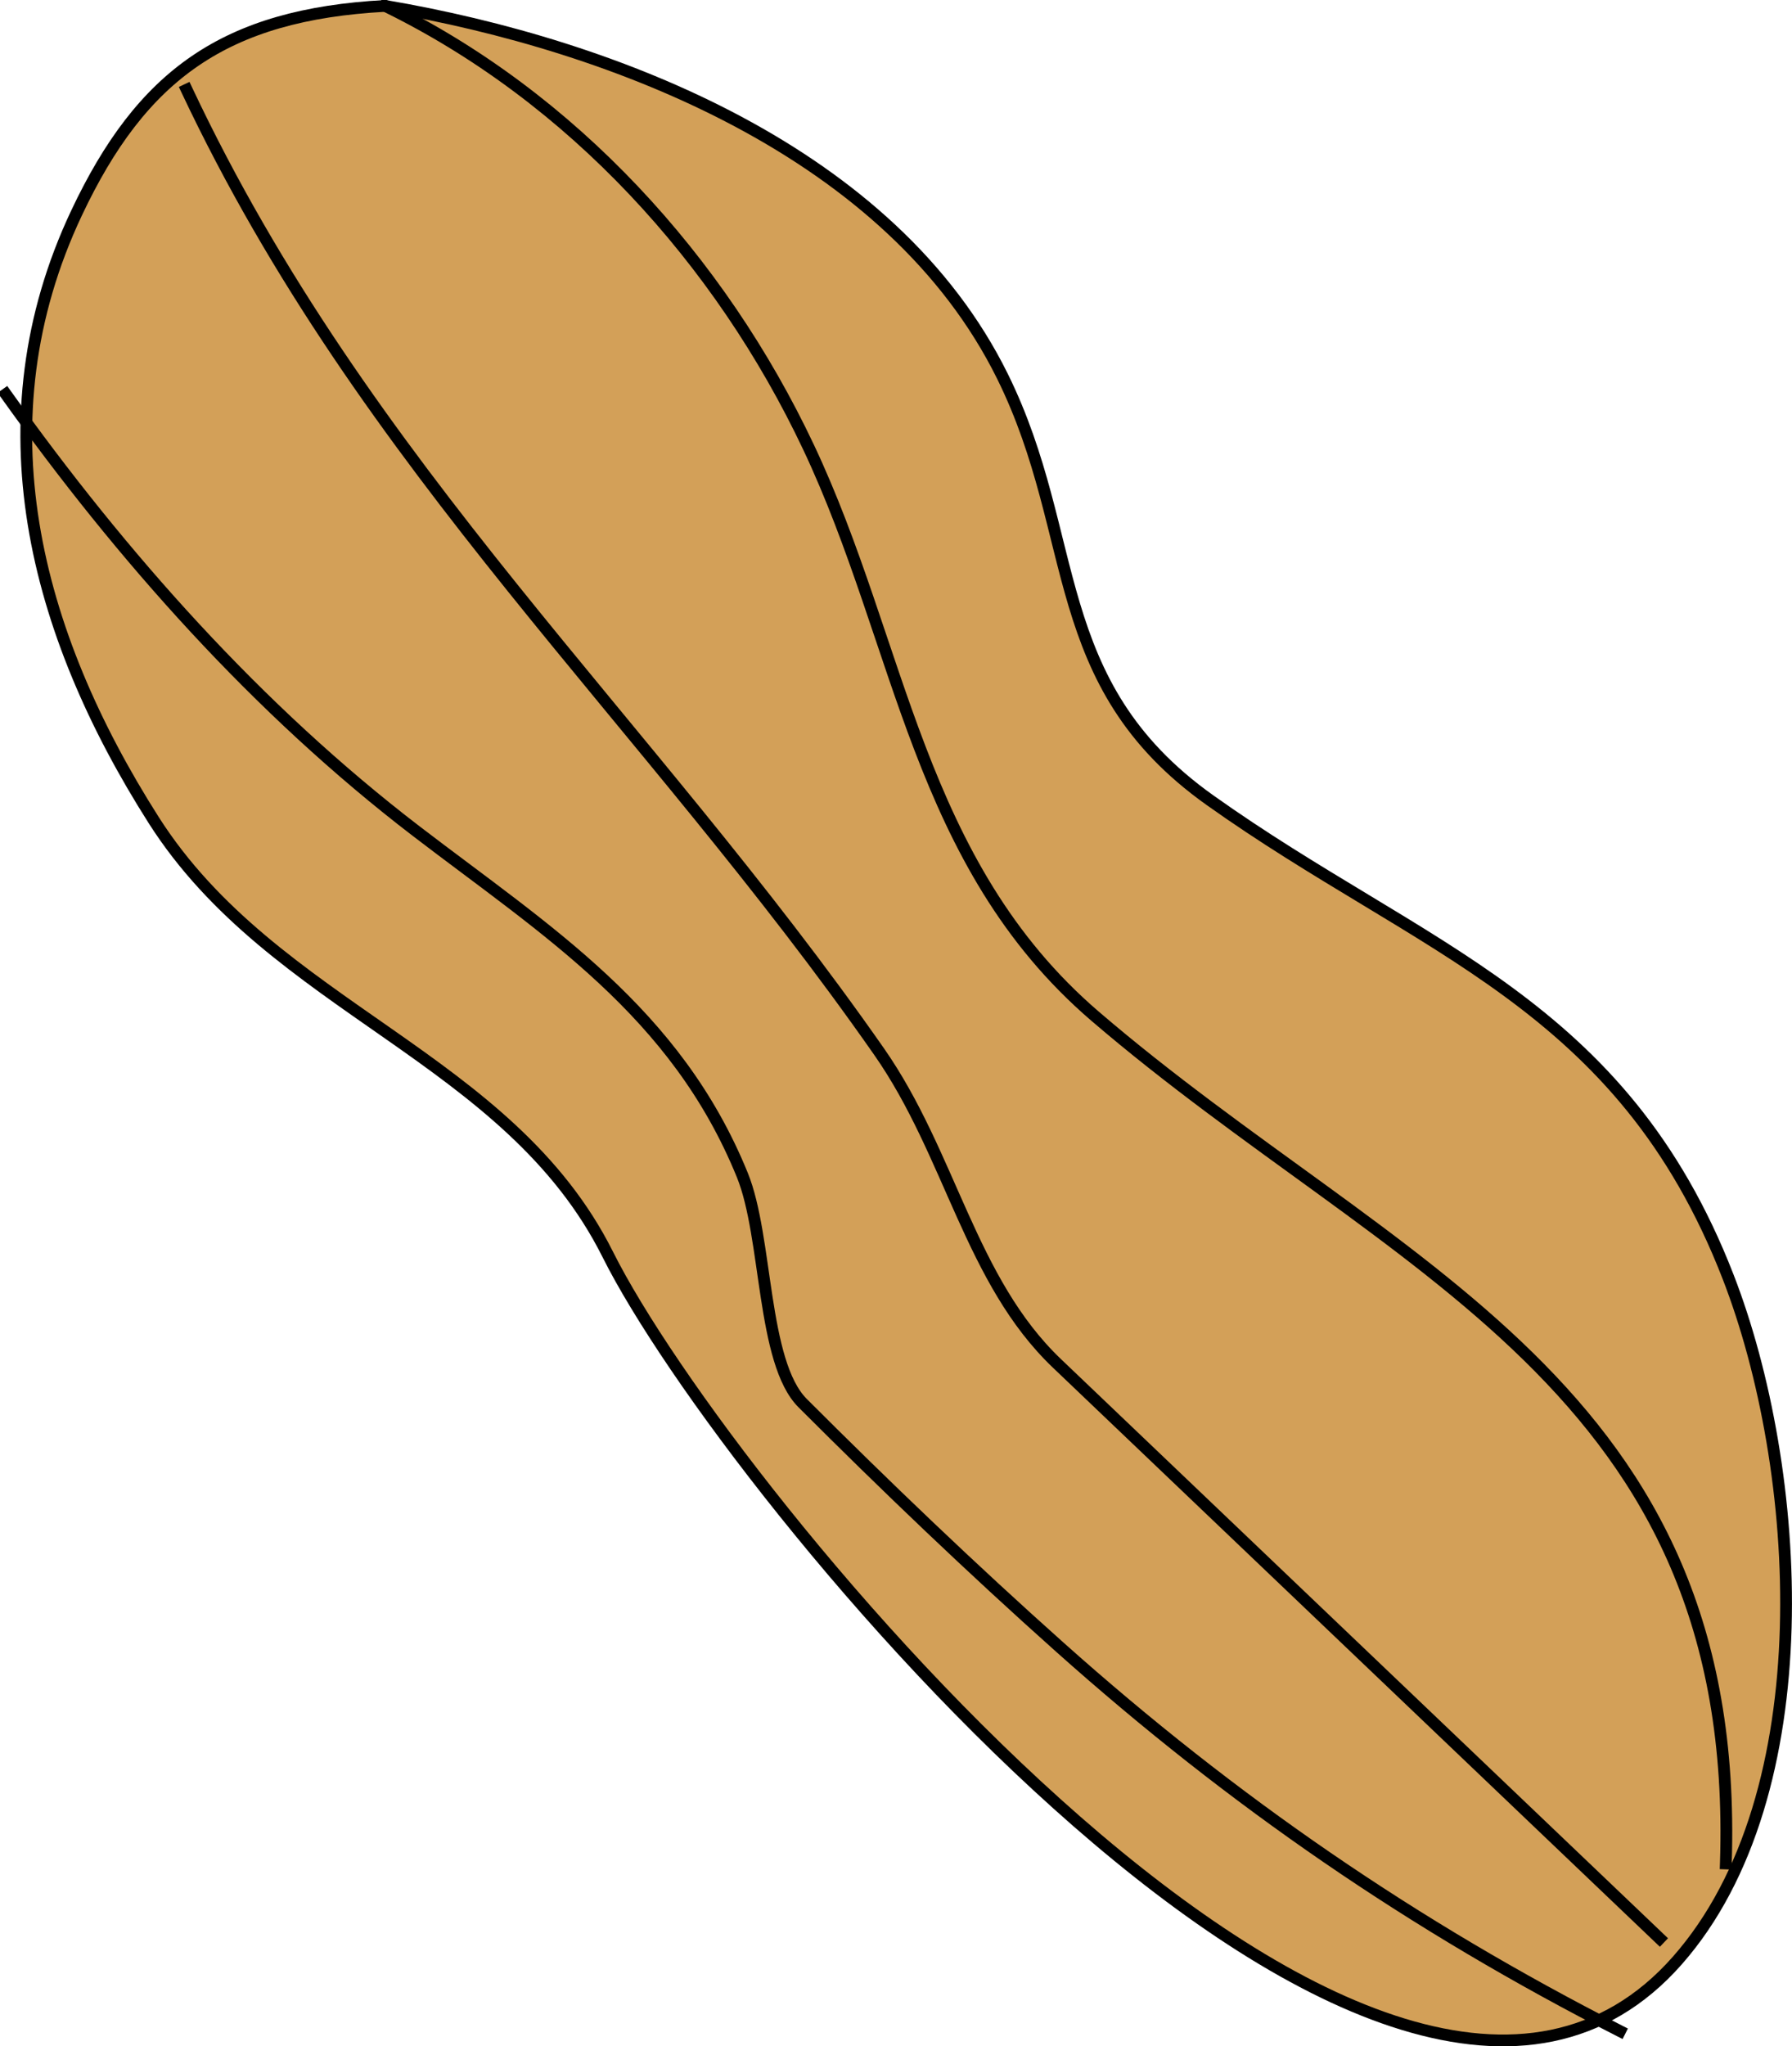 <svg xmlns="http://www.w3.org/2000/svg" xmlns:xlink="http://www.w3.org/1999/xlink" version="1.1" id="Layer_1" x="0px" y="0px" enable-background="new 0 0 822.05 841.89" xml:space="preserve" viewBox="258.65 246.48 304.75 347.83">
<path fill-rule="evenodd" clip-rule="evenodd" fill="#D3A058" stroke="#000000" stroke-width="2" stroke-linecap="square" stroke-miterlimit="10" d="  M324.146,247.482c39.21,6.677,86.219,24.943,105.002,63c13.51,27.372,7.258,52.08,35.25,72c36.138,25.717,69.971,34.318,88.125,81  c12.66,32.556,16.374,87.884-8.625,116.25c-49.926,56.649-161.701-79.648-181.877-120c-16.821-33.642-56.82-41.771-77.25-73.875  c-20.339-31.962-29.729-67.904-13.125-103.125C282.749,259.181,296.883,248.965,324.146,247.482z"/>
<path fill="none" stroke="#000000" stroke-width="2" stroke-linecap="square" stroke-miterlimit="10" d="M259.646,313.482  c19.713,27.641,42.825,53.624,69.75,74.25c22.196,17.003,44.184,30.684,55.5,58.5c4.292,10.55,3.299,31.799,10.25,38.75  c14.208,14.208,28.756,28.119,43.752,41.5c29.477,26.302,60.132,47.364,95.25,65.25"/>
<path fill="none" stroke="#000000" stroke-width="2" stroke-linecap="square" stroke-miterlimit="10" d="M290.396,261.732  c30.325,64.371,78.216,106.915,117.75,163.5c12.209,17.475,15.467,38.902,30.264,53.013c34.162,32.579,68.325,65.158,102.488,97.737  "/>
<path fill="none" stroke="#000000" stroke-width="2" stroke-linecap="square" stroke-miterlimit="10" d="M324.146,247.482  c31.836,15.546,56.976,43.219,72,75c15.879,33.59,18.45,70.765,48.752,96.75c50.787,43.553,109.948,62.71,107.25,144"/>
</svg>